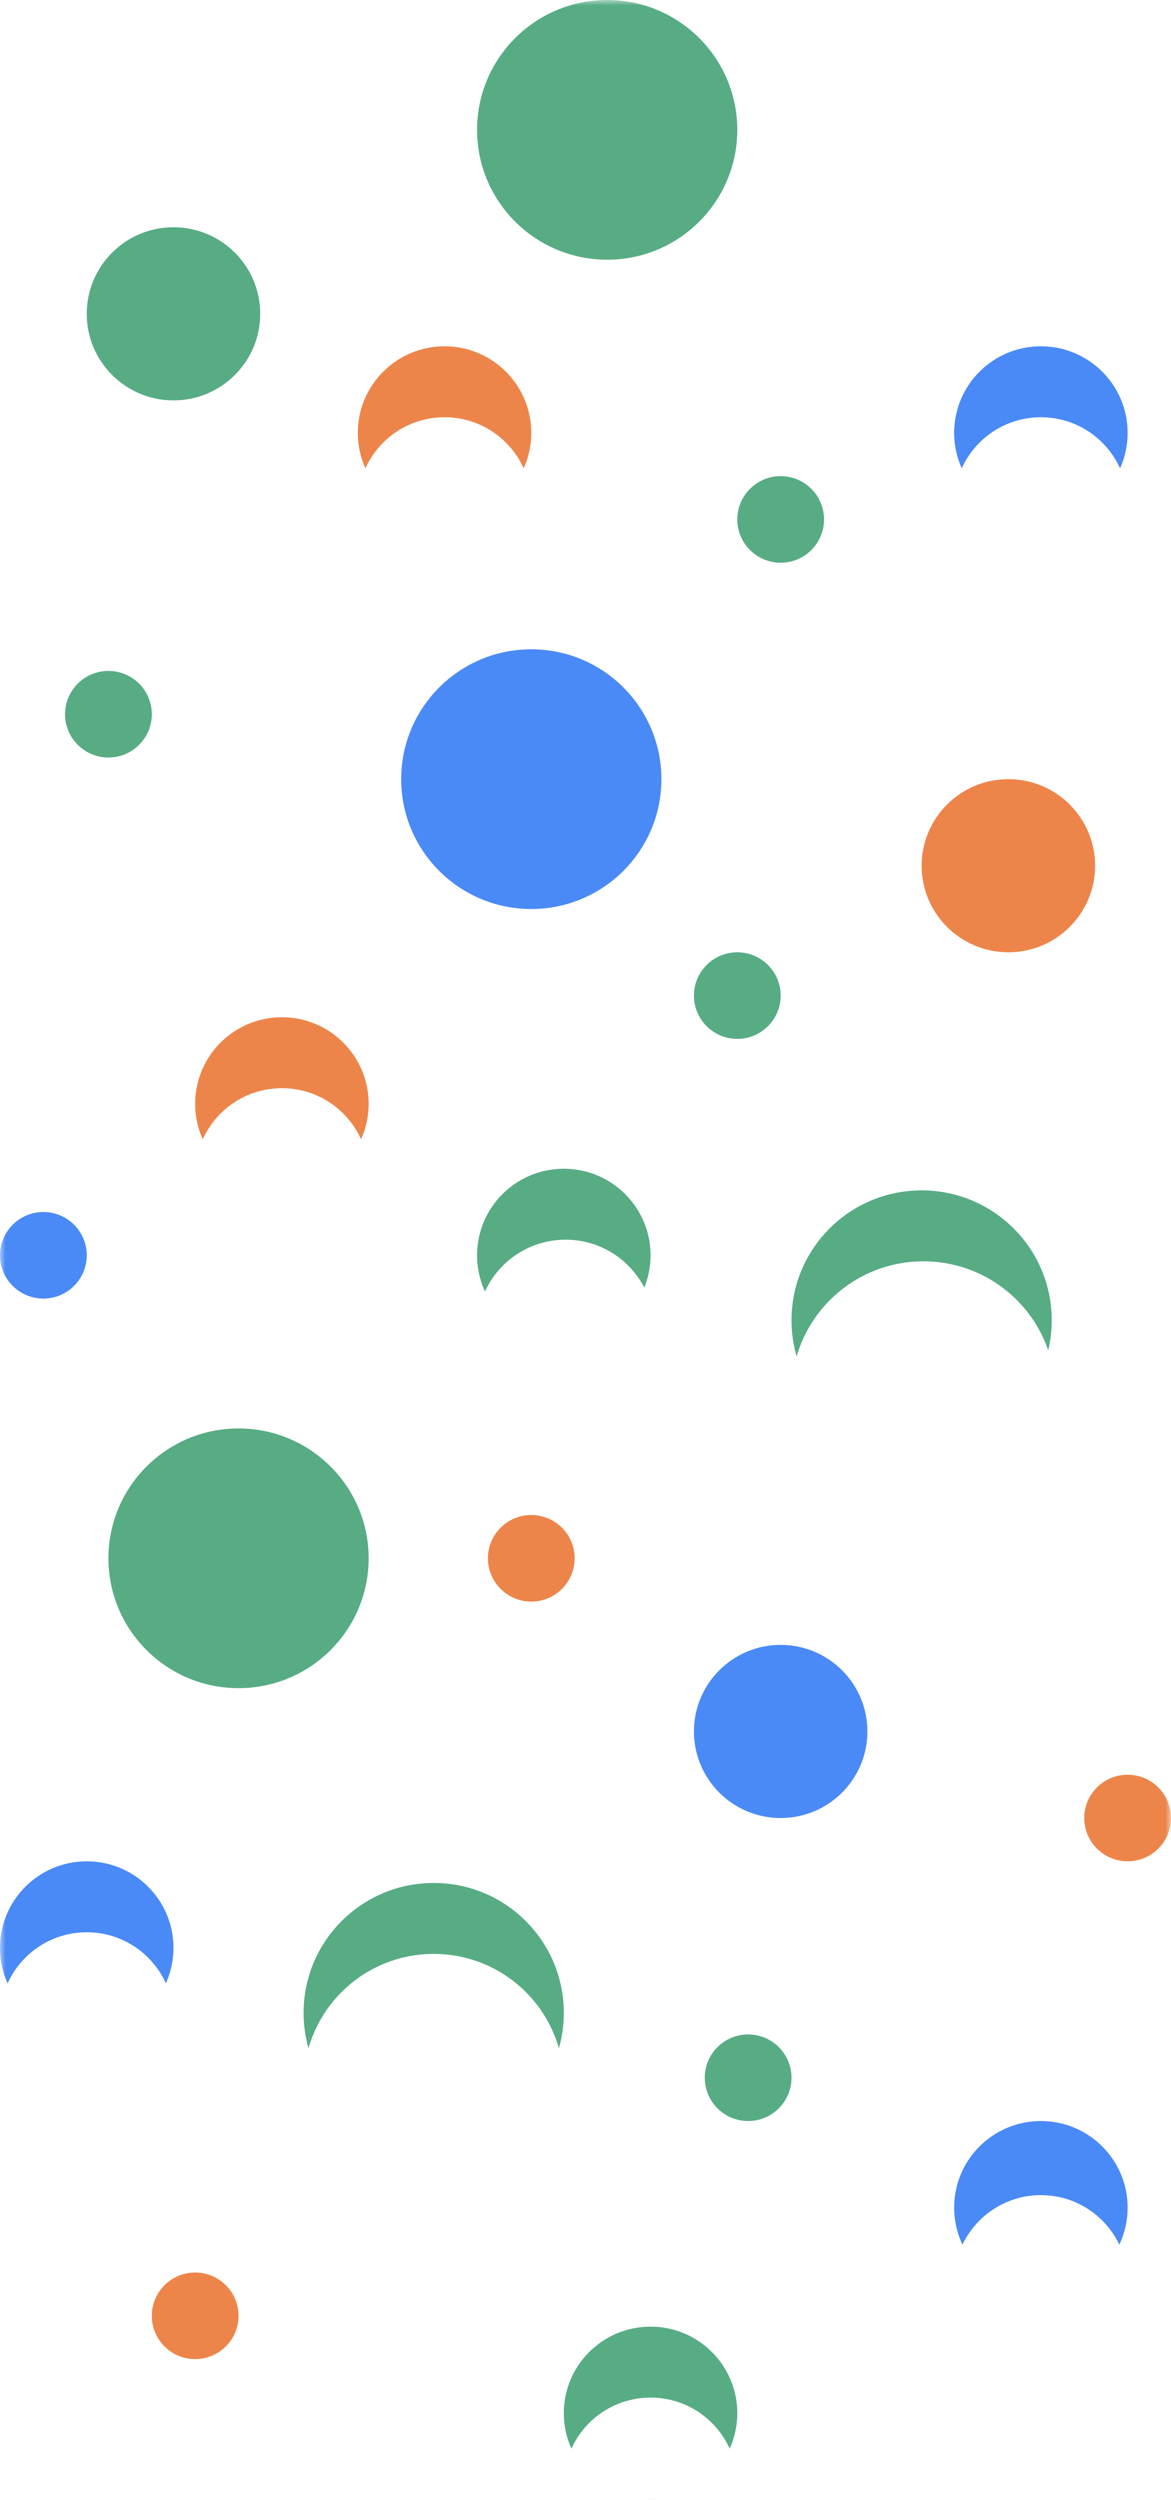 <svg width="104" height="222" viewBox="0 0 104 222" fill="none" xmlns="http://www.w3.org/2000/svg">
<g clip-path="url(#clip0_1_301)">
<mask id="mask0_1_301" style="mask-type:luminance" maskUnits="userSpaceOnUse" x="0" y="0" width="104" height="222">
<path d="M104 0H0V222H104V0Z" fill="white"/>
</mask>
<g mask="url(#mask0_1_301)">
<path d="M15.407 35.558C19.662 35.558 23.111 32.116 23.111 27.87C23.111 23.624 19.662 20.182 15.407 20.182C11.153 20.182 7.704 23.624 7.704 27.87C7.704 32.116 11.153 35.558 15.407 35.558Z" fill="#57AC84"/>
<path d="M25.037 105.714C29.292 105.714 32.741 102.272 32.741 98.026C32.741 93.78 29.292 90.338 25.037 90.338C20.782 90.338 17.333 93.78 17.333 98.026C17.333 102.272 20.782 105.714 25.037 105.714Z" fill="#ED854A"/>
<path d="M92.444 46.13C96.699 46.13 100.148 42.688 100.148 38.441C100.148 34.195 96.699 30.753 92.444 30.753C88.19 30.753 84.741 34.195 84.741 38.441C84.741 42.688 88.19 46.13 92.444 46.13Z" fill="#4A8AF7"/>
<path d="M50.074 119.169C54.329 119.169 57.778 115.726 57.778 111.481C57.778 107.235 54.329 103.792 50.074 103.792C45.819 103.792 42.37 107.235 42.37 111.481C42.37 115.726 45.819 119.169 50.074 119.169Z" fill="#57AC84"/>
<path d="M57.778 222C62.032 222 65.481 218.558 65.481 214.312C65.481 210.066 62.032 206.623 57.778 206.623C53.523 206.623 50.074 210.066 50.074 214.312C50.074 218.558 53.523 222 57.778 222Z" fill="#57AC84"/>
<path d="M89.556 84.571C93.81 84.571 97.259 81.129 97.259 76.883C97.259 72.637 93.81 69.195 89.556 69.195C85.301 69.195 81.852 72.637 81.852 76.883C81.852 81.129 85.301 84.571 89.556 84.571Z" fill="#ED854A"/>
<path d="M92.444 203.74C96.699 203.74 100.148 200.298 100.148 196.052C100.148 191.806 96.699 188.364 92.444 188.364C88.19 188.364 84.741 191.806 84.741 196.052C84.741 200.298 88.19 203.74 92.444 203.74Z" fill="#4A8AF7"/>
<path d="M7.704 180.675C11.958 180.675 15.407 177.233 15.407 172.987C15.407 168.741 11.958 165.299 7.704 165.299C3.449 165.299 0 168.741 0 172.987C0 177.233 3.449 180.675 7.704 180.675Z" fill="#4A8AF7"/>
<path d="M39.481 46.13C43.736 46.13 47.185 42.688 47.185 38.441C47.185 34.195 43.736 30.753 39.481 30.753C35.227 30.753 31.778 34.195 31.778 38.441C31.778 42.688 35.227 46.13 39.481 46.13Z" fill="#ED854A"/>
<path d="M69.333 161.455C73.588 161.455 77.037 158.012 77.037 153.766C77.037 149.52 73.588 146.078 69.333 146.078C65.079 146.078 61.63 149.52 61.63 153.766C61.63 158.012 65.079 161.455 69.333 161.455Z" fill="#4A8AF7"/>
<path d="M69.333 49.974C71.461 49.974 73.185 48.253 73.185 46.13C73.185 44.007 71.461 42.286 69.333 42.286C67.206 42.286 65.481 44.007 65.481 46.13C65.481 48.253 67.206 49.974 69.333 49.974Z" fill="#57AC84"/>
<path d="M9.63 67.273C11.757 67.273 13.482 65.552 13.482 63.429C13.482 61.306 11.757 59.584 9.63 59.584C7.502 59.584 5.778 61.306 5.778 63.429C5.778 65.552 7.502 67.273 9.63 67.273Z" fill="#57AC84"/>
<path d="M47.185 142.234C49.312 142.234 51.037 140.513 51.037 138.39C51.037 136.267 49.312 134.545 47.185 134.545C45.058 134.545 43.333 136.267 43.333 138.39C43.333 140.513 45.058 142.234 47.185 142.234Z" fill="#ED854A"/>
<path d="M3.852 115.325C5.979 115.325 7.704 113.603 7.704 111.481C7.704 109.358 5.979 107.636 3.852 107.636C1.725 107.636 0 109.358 0 111.481C0 113.603 1.725 115.325 3.852 115.325Z" fill="#4A8AF7"/>
<path d="M66.444 188.364C68.572 188.364 70.296 186.642 70.296 184.519C70.296 182.397 68.572 180.675 66.444 180.675C64.317 180.675 62.593 182.397 62.593 184.519C62.593 186.642 64.317 188.364 66.444 188.364Z" fill="#57AC84"/>
<path d="M65.481 92.26C67.609 92.26 69.333 90.539 69.333 88.416C69.333 86.293 67.609 84.571 65.481 84.571C63.354 84.571 61.63 86.293 61.63 88.416C61.63 90.539 63.354 92.26 65.481 92.26Z" fill="#57AC84"/>
<path d="M17.333 209.506C19.461 209.506 21.185 207.785 21.185 205.662C21.185 203.539 19.461 201.818 17.333 201.818C15.206 201.818 13.482 203.539 13.482 205.662C13.482 207.785 15.206 209.506 17.333 209.506Z" fill="#ED854A"/>
<path d="M100.148 165.299C102.275 165.299 104 163.577 104 161.455C104 159.332 102.275 157.61 100.148 157.61C98.021 157.61 96.296 159.332 96.296 161.455C96.296 163.577 98.021 165.299 100.148 165.299Z" fill="#ED854A"/>
<path d="M47.185 80.727C53.567 80.727 58.741 75.564 58.741 69.195C58.741 62.826 53.567 57.662 47.185 57.662C40.803 57.662 35.63 62.826 35.63 69.195C35.63 75.564 40.803 80.727 47.185 80.727Z" fill="#4A8AF7"/>
<path d="M38.519 190.286C44.901 190.286 50.074 185.122 50.074 178.753C50.074 172.384 44.901 167.221 38.519 167.221C32.137 167.221 26.963 172.384 26.963 178.753C26.963 185.122 32.137 190.286 38.519 190.286Z" fill="#57AC84"/>
<path d="M81.852 128.779C88.234 128.779 93.407 123.616 93.407 117.247C93.407 110.878 88.234 105.714 81.852 105.714C75.47 105.714 70.296 110.878 70.296 117.247C70.296 123.616 75.47 128.779 81.852 128.779Z" fill="#57AC84"/>
<path d="M21.185 149.922C27.567 149.922 32.741 144.758 32.741 138.39C32.741 132.021 27.567 126.857 21.185 126.857C14.803 126.857 9.63 132.021 9.63 138.39C9.63 144.758 14.803 149.922 21.185 149.922Z" fill="#57AC84"/>
<path d="M53.926 23.065C60.308 23.065 65.481 17.902 65.481 11.533C65.481 5.163 60.308 0 53.926 0C47.544 0 42.37 5.163 42.37 11.533C42.37 17.902 47.544 23.065 53.926 23.065Z" fill="#57AC84"/>
<g filter="url(#filter0_d_1_301)">
<path d="M82.01 105.714C75.54 105.714 70.296 110.948 70.296 117.404C70.296 123.861 75.54 129.094 82.01 129.094C88.479 129.094 93.724 123.861 93.724 117.404C93.724 110.948 88.479 105.714 82.01 105.714Z" fill="white"/>
</g>
<g filter="url(#filter1_d_1_301)">
<path d="M25.037 90.338C20.782 90.338 17.333 93.78 17.333 98.026C17.333 102.272 20.782 105.714 25.037 105.714C29.292 105.714 32.741 102.272 32.741 98.026C32.741 93.78 29.292 90.338 25.037 90.338Z" fill="white"/>
</g>
<g filter="url(#filter2_d_1_301)">
<path d="M57.778 222C62.032 222 65.481 218.558 65.481 214.312C65.481 210.066 62.032 206.623 57.778 206.623C53.523 206.623 50.074 210.066 50.074 214.312C50.074 218.558 53.523 222 57.778 222Z" fill="white"/>
</g>
<g filter="url(#filter3_d_1_301)">
<path d="M39.481 30.753C35.227 30.753 31.778 34.195 31.778 38.441C31.778 42.688 35.227 46.13 39.481 46.13C43.736 46.13 47.185 42.688 47.185 38.441C47.185 34.195 43.736 30.753 39.481 30.753Z" fill="white"/>
</g>
<g filter="url(#filter4_d_1_301)">
<path d="M50.232 103.792C45.89 103.792 42.37 107.305 42.37 111.638C42.37 115.971 45.89 119.484 50.232 119.484C54.574 119.484 58.094 115.971 58.094 111.638C58.094 107.305 54.574 103.792 50.232 103.792Z" fill="white"/>
</g>
<g filter="url(#filter5_d_1_301)">
<path d="M7.704 165.299C3.449 165.299 0 168.741 0 172.987C0 177.233 3.449 180.675 7.704 180.675C11.958 180.675 15.407 177.233 15.407 172.987C15.407 168.741 11.958 165.299 7.704 165.299Z" fill="white"/>
</g>
<g filter="url(#filter6_d_1_301)">
<path d="M92.444 30.753C88.19 30.753 84.741 34.195 84.741 38.441C84.741 42.688 88.19 46.13 92.444 46.13C96.699 46.13 100.148 42.688 100.148 38.441C100.148 34.195 96.699 30.753 92.444 30.753Z" fill="white"/>
</g>
<g filter="url(#filter7_d_1_301)">
<path d="M38.519 167.221C32.137 167.221 26.963 172.384 26.963 178.753C26.963 185.122 32.137 190.286 38.519 190.286C44.901 190.286 50.074 185.122 50.074 178.753C50.074 172.384 44.901 167.221 38.519 167.221Z" fill="white"/>
</g>
<g filter="url(#filter8_d_1_301)">
<path d="M92.444 204.02C96.699 204.02 100.148 200.577 100.148 196.332C100.148 192.086 96.699 188.643 92.444 188.643C88.19 188.643 84.741 192.086 84.741 196.332C84.741 200.577 88.19 204.02 92.444 204.02Z" fill="white"/>
</g>
</g>
</g>
<defs>
<filter id="filter0_d_1_301" x="38.792" y="80.511" width="86.436" height="86.389" filterUnits="userSpaceOnUse" color-interpolation-filters="sRGB">
<feFlood flood-opacity="0" result="BackgroundImageFix"/>
<feColorMatrix in="SourceAlpha" type="matrix" values="0 0 0 0 0 0 0 0 0 0 0 0 0 0 0 0 0 0 127 0" result="hardAlpha"/>
<feOffset dy="6.301"/>
<feGaussianBlur stdDeviation="15.752"/>
<feColorMatrix type="matrix" values="0 0 0 0 0 0 0 0 0 0 0 0 0 0 0 0 0 0 0.08 0"/>
<feBlend mode="normal" in2="BackgroundImageFix" result="effect1_dropShadow_1_301"/>
<feBlend mode="normal" in="SourceGraphic" in2="effect1_dropShadow_1_301" result="shape"/>
</filter>
<filter id="filter1_d_1_301" x="-14.171" y="65.134" width="78.416" height="78.385" filterUnits="userSpaceOnUse" color-interpolation-filters="sRGB">
<feFlood flood-opacity="0" result="BackgroundImageFix"/>
<feColorMatrix in="SourceAlpha" type="matrix" values="0 0 0 0 0 0 0 0 0 0 0 0 0 0 0 0 0 0 127 0" result="hardAlpha"/>
<feOffset dy="6.301"/>
<feGaussianBlur stdDeviation="15.752"/>
<feColorMatrix type="matrix" values="0 0 0 0 0 0 0 0 0 0 0 0 0 0 0 0 0 0 0.08 0"/>
<feBlend mode="normal" in2="BackgroundImageFix" result="effect1_dropShadow_1_301"/>
<feBlend mode="normal" in="SourceGraphic" in2="effect1_dropShadow_1_301" result="shape"/>
</filter>
<filter id="filter2_d_1_301" x="18.57" y="181.42" width="78.416" height="78.385" filterUnits="userSpaceOnUse" color-interpolation-filters="sRGB">
<feFlood flood-opacity="0" result="BackgroundImageFix"/>
<feColorMatrix in="SourceAlpha" type="matrix" values="0 0 0 0 0 0 0 0 0 0 0 0 0 0 0 0 0 0 127 0" result="hardAlpha"/>
<feOffset dy="6.301"/>
<feGaussianBlur stdDeviation="15.752"/>
<feColorMatrix type="matrix" values="0 0 0 0 0 0 0 0 0 0 0 0 0 0 0 0 0 0 0.08 0"/>
<feBlend mode="normal" in2="BackgroundImageFix" result="effect1_dropShadow_1_301"/>
<feBlend mode="normal" in="SourceGraphic" in2="effect1_dropShadow_1_301" result="shape"/>
</filter>
<filter id="filter3_d_1_301" x="0.274" y="5.55" width="78.416" height="78.385" filterUnits="userSpaceOnUse" color-interpolation-filters="sRGB">
<feFlood flood-opacity="0" result="BackgroundImageFix"/>
<feColorMatrix in="SourceAlpha" type="matrix" values="0 0 0 0 0 0 0 0 0 0 0 0 0 0 0 0 0 0 127 0" result="hardAlpha"/>
<feOffset dy="6.301"/>
<feGaussianBlur stdDeviation="15.752"/>
<feColorMatrix type="matrix" values="0 0 0 0 0 0 0 0 0 0 0 0 0 0 0 0 0 0 0.08 0"/>
<feBlend mode="normal" in2="BackgroundImageFix" result="effect1_dropShadow_1_301"/>
<feBlend mode="normal" in="SourceGraphic" in2="effect1_dropShadow_1_301" result="shape"/>
</filter>
<filter id="filter4_d_1_301" x="10.866" y="78.589" width="78.732" height="78.7" filterUnits="userSpaceOnUse" color-interpolation-filters="sRGB">
<feFlood flood-opacity="0" result="BackgroundImageFix"/>
<feColorMatrix in="SourceAlpha" type="matrix" values="0 0 0 0 0 0 0 0 0 0 0 0 0 0 0 0 0 0 127 0" result="hardAlpha"/>
<feOffset dy="6.301"/>
<feGaussianBlur stdDeviation="15.752"/>
<feColorMatrix type="matrix" values="0 0 0 0 0 0 0 0 0 0 0 0 0 0 0 0 0 0 0.08 0"/>
<feBlend mode="normal" in2="BackgroundImageFix" result="effect1_dropShadow_1_301"/>
<feBlend mode="normal" in="SourceGraphic" in2="effect1_dropShadow_1_301" result="shape"/>
</filter>
<filter id="filter5_d_1_301" x="-31.504" y="140.095" width="78.416" height="78.385" filterUnits="userSpaceOnUse" color-interpolation-filters="sRGB">
<feFlood flood-opacity="0" result="BackgroundImageFix"/>
<feColorMatrix in="SourceAlpha" type="matrix" values="0 0 0 0 0 0 0 0 0 0 0 0 0 0 0 0 0 0 127 0" result="hardAlpha"/>
<feOffset dy="6.301"/>
<feGaussianBlur stdDeviation="15.752"/>
<feColorMatrix type="matrix" values="0 0 0 0 0 0 0 0 0 0 0 0 0 0 0 0 0 0 0.08 0"/>
<feBlend mode="normal" in2="BackgroundImageFix" result="effect1_dropShadow_1_301"/>
<feBlend mode="normal" in="SourceGraphic" in2="effect1_dropShadow_1_301" result="shape"/>
</filter>
<filter id="filter6_d_1_301" x="53.236" y="5.55" width="78.416" height="78.385" filterUnits="userSpaceOnUse" color-interpolation-filters="sRGB">
<feFlood flood-opacity="0" result="BackgroundImageFix"/>
<feColorMatrix in="SourceAlpha" type="matrix" values="0 0 0 0 0 0 0 0 0 0 0 0 0 0 0 0 0 0 127 0" result="hardAlpha"/>
<feOffset dy="6.301"/>
<feGaussianBlur stdDeviation="15.752"/>
<feColorMatrix type="matrix" values="0 0 0 0 0 0 0 0 0 0 0 0 0 0 0 0 0 0 0.08 0"/>
<feBlend mode="normal" in2="BackgroundImageFix" result="effect1_dropShadow_1_301"/>
<feBlend mode="normal" in="SourceGraphic" in2="effect1_dropShadow_1_301" result="shape"/>
</filter>
<filter id="filter7_d_1_301" x="-4.541" y="142.017" width="86.12" height="86.073" filterUnits="userSpaceOnUse" color-interpolation-filters="sRGB">
<feFlood flood-opacity="0" result="BackgroundImageFix"/>
<feColorMatrix in="SourceAlpha" type="matrix" values="0 0 0 0 0 0 0 0 0 0 0 0 0 0 0 0 0 0 127 0" result="hardAlpha"/>
<feOffset dy="6.301"/>
<feGaussianBlur stdDeviation="15.752"/>
<feColorMatrix type="matrix" values="0 0 0 0 0 0 0 0 0 0 0 0 0 0 0 0 0 0 0.08 0"/>
<feBlend mode="normal" in2="BackgroundImageFix" result="effect1_dropShadow_1_301"/>
<feBlend mode="normal" in="SourceGraphic" in2="effect1_dropShadow_1_301" result="shape"/>
</filter>
<filter id="filter8_d_1_301" x="53.236" y="163.44" width="78.416" height="78.385" filterUnits="userSpaceOnUse" color-interpolation-filters="sRGB">
<feFlood flood-opacity="0" result="BackgroundImageFix"/>
<feColorMatrix in="SourceAlpha" type="matrix" values="0 0 0 0 0 0 0 0 0 0 0 0 0 0 0 0 0 0 127 0" result="hardAlpha"/>
<feOffset dy="6.301"/>
<feGaussianBlur stdDeviation="15.752"/>
<feColorMatrix type="matrix" values="0 0 0 0 0 0 0 0 0 0 0 0 0 0 0 0 0 0 0.08 0"/>
<feBlend mode="normal" in2="BackgroundImageFix" result="effect1_dropShadow_1_301"/>
<feBlend mode="normal" in="SourceGraphic" in2="effect1_dropShadow_1_301" result="shape"/>
</filter>
<clipPath id="clip0_1_301">
<rect width="104" height="222" fill="white"/>
</clipPath>
</defs>
</svg>
